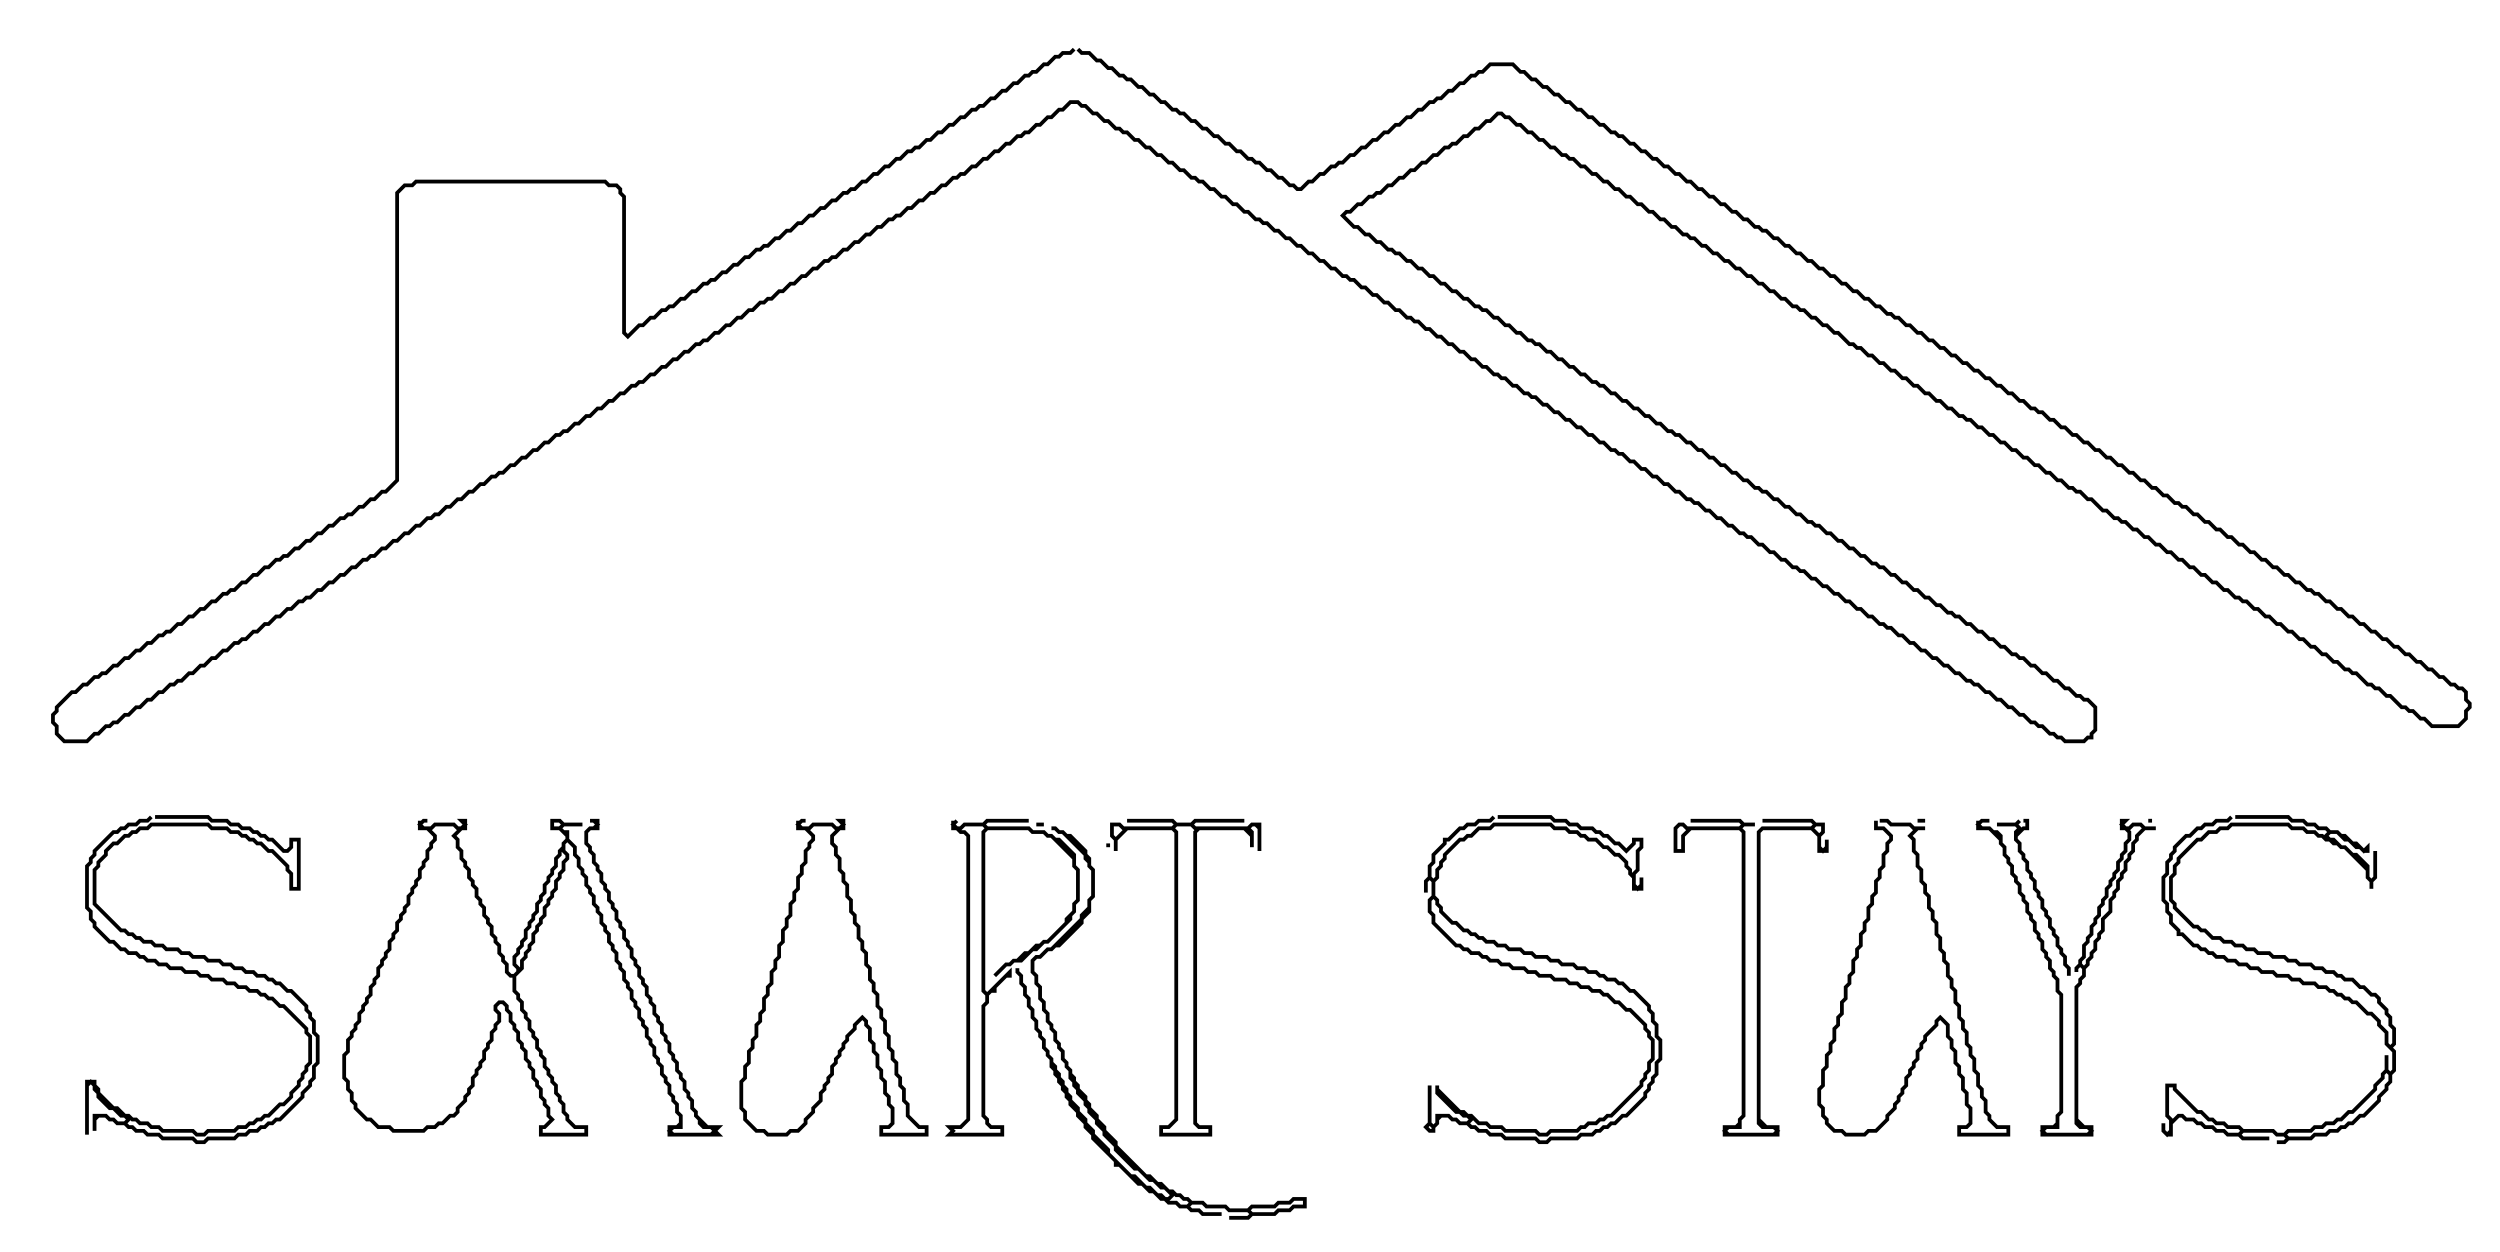 <?xml version="1.0" encoding="utf-8" ?>
<svg baseProfile="tiny" height="331" version="1.2" width="661" xmlns="http://www.w3.org/2000/svg" xmlns:ev="http://www.w3.org/2001/xml-events" xmlns:xlink="http://www.w3.org/1999/xlink"><defs /><polyline fill="none" points="293,223 293,224" stroke="black" stroke-width="1" /><polyline fill="none" points="278,219 279,219 280,220 281,220 282,221 283,222 284,223 285,224 286,225 287,226 287,227 288,228 288,229 289,230 289,231 289,232 289,233 289,234 289,235 289,236 289,237 288,238 288,239 288,240 287,241 286,242 286,243 285,244 284,245 283,246 282,247 281,248 280,249 279,250 278,251 277,251 276,252 275,253 274,253 273,254 273,255 273,256 273,257 274,258 274,259 274,260 275,261 275,262 275,263 275,264 276,265 276,266 276,267 277,268 277,269 277,270 278,271 278,272 279,273 279,274 279,275 280,276 280,277 281,278 281,279 281,280 282,281 282,282 283,283 283,284 283,285 284,286 284,287 285,288 285,289 286,290 287,291 287,292 288,293 288,294 289,295 290,296 290,297 291,298 292,299 292,300 293,301 294,302 295,303 295,304 296,305 297,306 298,307 299,308 300,309 301,309 302,310 303,311 304,312 305,312 306,313 307,314 308,314 309,315 310,316 309,317 308,317 307,316 306,316 305,315 304,314 303,314 302,313 301,312 300,311 299,311 298,310 297,309 296,308 295,307 294,306 293,305 293,304 292,303 291,302 290,301 289,300 289,299 288,298 287,297 287,296 286,295 285,294 285,293 284,292 283,291 283,290 282,289 282,288 281,287 281,286 280,285 280,284 279,283 279,282 278,281 278,280 277,279 277,278 276,277 276,276 276,275 275,274 275,273 274,272 274,271 274,270 273,269 273,268 273,267 272,266 272,265 272,264 271,263 271,262 271,261 270,260 270,259 270,258 269,257 269,256 269,257 270,258 270,259 270,260 271,261 271,262 271,263 272,264 272,265 272,266 273,267 273,268 273,269 274,270 274,271 274,272 275,273 275,274 276,275 276,276 276,277 277,278 277,279 278,280 278,281 278,282 279,283 279,284 280,285 280,286 281,287 281,288 282,289 282,290 283,291 283,292 284,293 285,294 285,295 286,296 287,297 287,298 288,299 289,300 289,301 290,302 291,303 292,304 293,305 294,306 295,307 295,308 296,308 297,309 298,310 299,311 300,312 301,313 302,313 303,314 304,315 305,315 306,316 307,317 308,317 309,318 310,318 311,318 312,319 313,319 314,319 315,320 316,320 317,320 318,321 319,321 320,321 321,321 322,321 323,321 322,321 321,321 320,321 319,321 318,321 317,320 316,320 315,320 314,319 315,318 316,318 317,318 318,318 319,319 320,319 321,319 322,319 323,319 324,319 325,320 326,320 327,320 328,320 329,320 330,320 331,321 330,322 329,322 328,322 327,322 326,322 325,322 326,322 327,322 328,322 329,322 330,322 331,321 332,321 333,321 334,321 335,321 336,321 337,321 338,320 339,320 340,320 341,320 342,319 343,319 344,319 345,319 345,318 345,317 344,317 343,317 342,317 341,318 340,318 339,318 338,318 337,319 336,319 335,319 334,319 333,319 332,319 331,319 330,320 329,320 328,320 327,320 326,320 325,320 324,319 323,319 322,319 321,319 320,319 319,319 318,318 317,318 316,318 315,318 314,317 313,317 312,316 311,316 310,315 309,315 308,314 307,313 306,313 305,312 304,311 303,311 302,310 301,309 300,308 299,307 298,306 297,305 296,304 295,303 295,302 294,301 293,300 292,299 292,298 291,297 290,296 290,295 289,294 288,293 288,292 287,291 287,290 286,289 285,288 285,287 284,286 284,285 283,284 283,283 282,282 282,281 281,280 281,279 281,278 280,277 280,276 279,275 279,274 279,273 278,272 278,271 277,270 277,269 277,268 276,267 276,266 276,265 275,264 275,263 275,262 275,261 274,260 274,259 274,258 273,257 273,256 273,255 273,254 274,253 275,253 276,252 277,251 278,251 279,250 280,250 281,249 282,248 283,247 284,246 285,245 286,244 286,243 287,242 288,241 288,240 288,239 288,238 289,237 289,236 289,235 289,234 289,233 289,232 289,231 289,230 288,229 288,228 288,227 287,226 287,225 286,224 285,223 284,222 283,221 282,221 281,220 280,220 279,219" stroke="black" stroke-width="1" /><polyline fill="none" points="274,218 275,218 276,218 275,218" stroke="black" stroke-width="1" /><polyline fill="none" points="568,217 569,217" stroke="black" stroke-width="1" /><polyline fill="none" points="534,217 533,218 532,218 531,218 530,218 529,218 528,218 529,218 530,218 531,218 532,218 533,218 534,219 533,220 533,221 533,222 534,223 534,224 534,225 535,226 535,227 536,228 536,229 536,230 537,231 537,232 538,233 538,234 538,235 539,236 539,237 540,238 540,239 540,240 541,241 541,242 542,243 542,244 542,245 543,246 543,247 544,248 544,249 544,250 545,251 545,252 546,253 546,254 546,255 547,256 547,257 547,258 547,257 547,256 546,255 546,254 546,253 545,252 545,251 544,250 544,249 544,248 543,247 543,246 542,245 542,244 542,243 541,242 541,241 540,240 540,239 540,238 539,237 539,236 538,235 538,234 538,233 537,232 537,231 536,230 536,229 536,228 535,227 535,226 534,225 534,224 534,223 533,222 533,221 534,220 535,219 536,219 536,218 536,217 535,217" stroke="black" stroke-width="1" /><polyline fill="none" points="523,217 523,218 523,219 524,219 525,219 526,219 527,220 528,221 529,222 529,223 530,224 530,225 530,226 531,227 531,228 532,229 532,230 532,231 533,232 533,233 534,234 534,235 534,236 535,237 535,238 536,239 536,240 536,241 537,242 537,243 538,244 538,245 538,246 539,247 539,248 540,249 540,250 540,251 541,252 541,253 542,254 542,255 542,256 543,257 543,258 544,259 544,260 544,261 544,262 545,263 545,264 545,265 545,266 545,267 545,268 545,269 545,270 545,271 545,272 545,273 545,274 545,275 545,276 545,277 545,278 545,279 545,280 545,281 545,282 545,283 545,284 545,285 545,286 545,287 545,288 545,289 545,290 545,291 545,292 545,293 545,294 544,295 544,296 544,297 543,298 542,298 541,298 540,298 540,299 540,300 541,300 542,300 543,300 544,300 545,300 546,300 547,300 548,300 549,300 550,300 551,300 552,300 553,300 553,299 553,298 552,298 551,298 550,297 549,296 549,295 549,294 549,293 549,292 549,291 549,290 549,289 549,288 549,287 549,286 549,285 549,284 549,283 549,282 549,281 549,280 549,279 549,278 549,277 549,276 549,275 549,274 549,273 549,272 549,271 549,270 549,269 549,268 549,267 549,266 549,265 549,264 549,263 549,262 549,261 550,260 550,259 551,258 551,257 551,256 552,255 552,254 553,253 553,252 554,251 554,250 554,249 555,248 555,247 556,246 556,245 556,244 556,243 557,242 558,241 558,240 558,239 558,238 559,237 559,236 560,235 560,234 560,233 561,232 561,231 562,230 562,229 562,228 563,227 563,226 564,225 564,224 564,223 565,222 565,221 566,220 567,219 568,219 569,219 570,219 569,219 568,219 567,219 566,218 565,218 564,218 563,219 562,219 561,218 562,217 561,217 561,218 561,219 562,219 563,220 563,221 563,222 562,223 562,224 562,225 561,226 561,227 560,228 560,229 560,230 559,231 559,232 558,233 558,234 557,235 557,236 557,237 556,238 556,239 555,240 555,241 555,242 554,243 554,244 553,245 553,246 553,247 552,248 552,249 551,250 551,251 551,252 551,253 550,254 550,255 549,256 549,257 549,256 550,255 551,256 551,257 551,258 550,259 550,260 549,261 549,262 549,263 549,264 549,265 549,266 549,267 549,268 549,269 549,270 549,271 549,272 549,273 549,274 549,275 549,276 549,277 549,278 549,279 549,280 549,281 549,282 549,283 549,284 549,285 549,286 549,287 549,288 549,289 549,290 549,291 549,292 549,293 549,294 549,295 549,296 549,297 550,298 551,298 552,298 553,299 552,300 551,300 550,300 549,300 548,300 547,300 546,300 545,300 544,300 543,300 542,300 541,300 540,299 541,298 542,298 543,298 544,298 544,297 544,296 544,295 545,294 545,293 545,292 545,291 545,290 545,289 545,288 545,287 545,286 545,285 545,284 545,283 545,282 545,281 545,280 545,279 545,278 545,277 545,276 545,275 545,274 545,273 545,272 545,271 545,270 545,269 545,268 545,267 545,266 545,265 545,264 545,263 544,262 544,261 544,260 544,259 543,258 543,257 542,256 542,255 542,254 541,253 541,252 540,251 540,250 540,249 539,248 539,247 538,246 538,245 538,244 537,243 537,242 536,241 536,240 536,239 535,238 535,237 534,236 534,235 534,234 533,233 533,232 532,231 532,230 532,229 531,228 531,227 530,226 530,225 530,224 529,223 529,222 529,221 528,220 527,220 526,219 525,219 524,219 523,218 524,217 525,217 526,217 525,217 524,217" stroke="black" stroke-width="1" /><polyline fill="none" points="507,217 508,217 509,217 508,217" stroke="black" stroke-width="1" /><polyline fill="none" points="496,217 496,218 496,219 497,219 498,219 499,220 500,221 500,222 499,223 499,224 499,225 498,226 498,227 498,228 498,229 497,230 497,231 497,232 496,233 496,234 496,235 496,236 495,237 495,238 495,239 494,240 494,241 494,242 494,243 493,244 493,245 493,246 492,247 492,248 492,249 492,250 491,251 491,252 491,253 490,254 490,255 490,256 490,257 489,258 489,259 489,260 488,261 488,262 488,263 488,264 487,265 487,266 487,267 487,268 486,269 486,270 486,271 485,272 485,273 485,274 485,275 484,276 484,277 484,278 483,279 483,280 483,281 483,282 482,283 482,284 482,285 482,286 482,287 481,288 481,289 481,290 481,291 481,292 482,293 482,294 482,295 483,296 483,297 484,298 485,299 486,299 487,299 488,300 489,300 490,300 491,300 492,300 493,300 494,299 495,299 496,299 497,298 498,297 499,296 499,295 500,294 501,293 501,292 502,291 502,290 503,289 503,288 504,287 504,286 504,285 505,284 505,283 506,282 506,281 507,280 507,279 507,278 508,277 508,276 509,275 509,274 510,273 511,272 512,271 512,270 513,269 514,270 515,271 515,272 515,273 515,274 516,275 516,276 516,277 517,278 517,279 517,280 517,281 518,282 518,283 518,284 519,285 519,286 519,287 519,288 520,289 520,290 520,291 520,292 521,293 521,294 521,295 521,296 521,297 520,298 519,298 518,298 518,299 518,300 519,300 520,300 521,300 522,300 523,300 524,300 525,300 526,300 527,300 528,300 529,300 530,300 531,300 531,299 531,298 530,298 529,298 528,298 527,297 526,296 526,295 525,294 525,293 525,292 525,291 524,290 524,289 524,288 523,287 523,286 523,285 523,284 522,283 522,282 522,281 522,280 521,279 521,278 521,277 520,276 520,275 520,274 520,273 519,272 519,271 519,270 518,269 518,268 518,267 518,266 517,265 517,264 517,263 517,262 516,261 516,260 516,259 515,258 515,257 515,256 515,255 514,254 514,253 514,252 513,251 513,250 513,249 513,248 512,247 512,246 512,245 512,244 511,243 511,242 511,241 510,240 510,239 510,238 510,237 509,236 509,235 509,234 508,233 508,232 508,231 508,230 507,229 507,228 507,227 507,226 506,225 506,224 506,223 506,222 505,221 506,220 507,219 508,219 509,219 508,219 507,219 506,219 505,218 504,218 503,218 502,218 501,218 500,218 499,217 498,217 497,217" stroke="black" stroke-width="1" /><polyline fill="none" points="447,217 448,217 449,217 450,217 451,217 452,217 453,217 454,217 455,217 456,217 457,217 458,217 459,217 460,217 461,218 460,219 459,219 458,219 457,219 456,219 455,219 454,219 453,219 452,219 451,219 450,219 449,219 448,219 447,219 446,219 445,218 444,218 443,219 443,220 443,221 443,222 443,223 443,224 443,225 444,225 445,225 445,224 445,223 445,222 445,221 446,220 447,219 448,219 449,219 450,219 451,219 452,219 453,219 454,219 455,219 456,219 457,219 458,219 459,219 460,219 461,220 461,221 461,222 461,223 461,224 461,225 461,226 461,227 461,228 461,229 461,230 461,231 461,232 461,233 461,234 461,235 461,236 461,237 461,238 461,239 461,240 461,241 461,242 461,243 461,244 461,245 461,246 461,247 461,248 461,249 461,250 461,251 461,252 461,253 461,254 461,255 461,256 461,257 461,258 461,259 461,260 461,261 461,262 461,263 461,264 461,265 461,266 461,267 461,268 461,269 461,270 461,271 461,272 461,273 461,274 461,275 461,276 461,277 461,278 461,279 461,280 461,281 461,282 461,283 461,284 461,285 461,286 461,287 461,288 461,289 461,290 461,291 461,292 461,293 461,294 461,295 460,296 460,297 459,298 458,298 457,298 456,298 456,299 456,300 457,300 458,300 459,300 460,300 461,300 462,300 463,300 464,300 465,300 466,300 467,300 468,300 469,300 470,300 470,299 470,298 469,298 468,298 467,298 466,297 465,296 465,295 465,294 465,293 465,292 465,291 465,290 465,289 465,288 465,287 465,286 465,285 465,284 465,283 465,282 465,281 465,280 465,279 465,278 465,277 465,276 465,275 465,274 465,273 465,272 465,271 465,270 465,269 465,268 465,267 465,266 465,265 465,264 465,263 465,262 465,261 465,260 465,259 465,258 465,257 465,256 465,255 465,254 465,253 465,252 465,251 465,250 465,249 465,248 465,247 465,246 465,245 465,244 465,243 465,242 465,241 465,240 465,239 465,238 465,237 465,236 465,235 465,234 465,233 465,232 465,231 465,230 465,229 465,228 465,227 465,226 465,225 465,224 465,223 465,222 465,221 465,220 466,219 467,219 468,219 469,219 470,219 471,219 472,219 473,219 474,219 475,219 476,219 477,219 478,219 479,219 480,220 481,221 481,222 481,223 481,224 481,225 482,225 483,225 483,224 483,223 483,222 483,223 483,224 482,225 481,224 481,223 481,222 481,221 482,220 482,219 482,218 481,218 480,218 479,217 478,217 477,217 476,217 475,217 474,217 473,217 472,217 471,217 470,217 469,217 468,217 467,217 466,217 467,217 468,217 469,217 470,217 471,217 472,217 473,217 474,217 475,217 476,217 477,217 478,217 479,217 480,218 479,219 478,219 477,219 476,219 475,219 474,219 473,219 472,219 471,219 470,219 469,219 468,219 467,219 466,219 465,220 465,221 465,222 465,223 465,224 465,225 465,226 465,227 465,228 465,229 465,230 465,231 465,232 465,233 465,234 465,235 465,236 465,237 465,238 465,239 465,240 465,241 465,242 465,243 465,244 465,245 465,246 465,247 465,248 465,249 465,250 465,251 465,252 465,253 465,254 465,255 465,256 465,257 465,258 465,259 465,260 465,261 465,262 465,263 465,264 465,265 465,266 465,267 465,268 465,269 465,270 465,271 465,272 465,273 465,274 465,275 465,276 465,277 465,278 465,279 465,280 465,281 465,282 465,283 465,284 465,285 465,286 465,287 465,288 465,289 465,290 465,291 465,292 465,293 465,294 465,295 465,296 465,297 466,298 467,298 468,298 469,298 470,299 469,300 468,300 467,300 466,300 465,300 464,300 463,300 462,300 461,300 460,300 459,300 458,300 457,300 456,299 457,298 458,298 459,298 460,298 460,297 460,296 461,295 461,294 461,293 461,292 461,291 461,290 461,289 461,288 461,287 461,286 461,285 461,284 461,283 461,282 461,281 461,280 461,279 461,278 461,277 461,276 461,275 461,274 461,273 461,272 461,271 461,270 461,269 461,268 461,267 461,266 461,265 461,264 461,263 461,262 461,261 461,260 461,259 461,258 461,257 461,256 461,255 461,254 461,253 461,252 461,251 461,250 461,249 461,248 461,247 461,246 461,245 461,244 461,243 461,242 461,241 461,240 461,239 461,238 461,237 461,236 461,235 461,234 461,233 461,232 461,231 461,230 461,229 461,228 461,227 461,226 461,225 461,224 461,223 461,222 461,221 461,220 460,219 461,218 462,218 463,218 464,218 463,218 462,218 461,218 460,217 459,217 458,217 457,217 456,217 455,217 454,217 453,217 452,217 451,217 450,217 449,217 448,217" stroke="black" stroke-width="1" /><polyline fill="none" points="298,217 299,217 300,217 301,217 302,217 303,217 304,217 305,217 306,217 307,217 308,217 309,217 310,217 311,218 310,219 309,219 308,219 307,219 306,219 305,219 304,219 303,219 302,219 301,219 300,219 299,219 298,219 297,219 296,218 295,218 294,218 294,219 294,220 294,221 295,222 295,223 295,224 295,225 295,224 295,223 295,222 296,221 297,220 298,219 299,219 300,219 301,219 302,219 303,219 304,219 305,219 306,219 307,219 308,219 309,219 310,219 311,220 311,221 311,222 311,223 311,224 311,225 311,226 311,227 311,228 311,229 311,230 311,231 311,232 311,233 311,234 311,235 311,236 311,237 311,238 311,239 311,240 311,241 311,242 311,243 311,244 311,245 311,246 311,247 311,248 311,249 311,250 311,251 311,252 311,253 311,254 311,255 311,256 311,257 311,258 311,259 311,260 311,261 311,262 311,263 311,264 311,265 311,266 311,267 311,268 311,269 311,270 311,271 311,272 311,273 311,274 311,275 311,276 311,277 311,278 311,279 311,280 311,281 311,282 311,283 311,284 311,285 311,286 311,287 311,288 311,289 311,290 311,291 311,292 311,293 311,294 311,295 311,296 310,297 309,298 308,298 307,298 307,299 307,300 308,300 309,300 310,300 311,300 312,300 313,300 314,300 315,300 316,300 317,300 318,300 319,300 320,300 320,299 320,298 319,298 318,298 317,298 316,297 316,296 316,295 316,294 316,293 316,292 316,291 316,290 316,289 316,288 316,287 316,286 316,285 316,284 316,283 316,282 316,281 316,280 316,279 316,278 316,277 316,276 316,275 316,274 316,273 316,272 316,271 316,270 316,269 316,268 316,267 316,266 316,265 316,264 316,263 316,262 316,261 316,260 316,259 316,258 316,257 316,256 316,255 316,254 316,253 316,252 316,251 316,250 316,249 316,248 316,247 316,246 316,245 316,244 316,243 316,242 316,241 316,240 316,239 316,238 316,237 316,236 316,235 316,234 316,233 316,232 316,231 316,230 316,229 316,228 316,227 316,226 316,225 316,224 316,223 316,222 316,221 316,220 317,219 318,219 319,219 320,219 321,219 322,219 323,219 324,219 325,219 326,219 327,219 328,219 329,219 330,220 331,221 331,222 331,223 331,224 331,223 331,222 331,221 331,220 330,219 331,218 332,218 333,219 333,220 333,221 333,222 333,223 333,224 333,225 333,224 333,223 333,222 333,221 333,220 333,219 333,218 332,218 331,218 330,219 329,219 328,219 327,219 326,219 325,219 324,219 323,219 322,219 321,219 320,219 319,219 318,219 317,219 316,219 315,218 316,217 317,217 318,217 319,217 320,217 321,217 322,217 323,217 324,217 325,217 326,217 327,217 328,217 329,217 328,217 327,217 326,217 325,217 324,217 323,217 322,217 321,217 320,217 319,217 318,217 317,217 316,217 315,218 314,218 313,218 312,218 311,218 310,217 309,217 308,217 307,217 306,217 305,217 304,217 303,217 302,217 301,217 300,217 299,217" stroke="black" stroke-width="1" /><polyline fill="none" points="252,217 252,218 252,219 253,219 254,220 255,220 256,221 256,222 256,223 256,224 256,225 256,226 256,227 256,228 256,229 256,230 256,231 256,232 256,233 256,234 256,235 256,236 256,237 256,238 256,239 256,240 256,241 256,242 256,243 256,244 256,245 256,246 256,247 256,248 256,249 256,250 256,251 256,252 256,253 256,254 256,255 256,256 256,257 256,258 256,259 256,260 256,261 256,262 256,263 256,264 256,265 256,266 256,267 256,268 256,269 256,270 256,271 256,272 256,273 256,274 256,275 256,276 256,277 256,278 256,279 256,280 256,281 256,282 256,283 256,284 256,285 256,286 256,287 256,288 256,289 256,290 256,291 256,292 256,293 256,294 256,295 256,296 255,297 254,298 253,298 252,298 251,298 252,299 251,300 252,300 253,300 254,300 255,300 256,300 257,300 258,300 259,300 260,300 261,300 262,300 263,300 264,300 265,300 265,299 265,298 264,298 263,298 262,298 261,297 261,296 260,295 260,294 260,293 260,292 260,291 260,290 260,289 260,288 260,287 260,286 260,285 260,284 260,283 260,282 260,281 260,280 260,279 260,278 260,277 260,276 260,275 260,274 260,273 260,272 260,271 260,270 260,269 260,268 260,267 260,266 261,265 261,264 261,263 262,262 263,262 263,261 264,260 265,259 266,258 267,258 267,257 266,258 265,259 264,260 263,261 262,262 261,263 260,262 260,261 260,260 260,259 260,258 260,257 260,256 260,255 260,254 260,253 260,252 260,251 260,250 260,249 260,248 260,247 260,246 260,245 260,244 260,243 260,242 260,241 260,240 260,239 260,238 260,237 260,236 260,235 260,234 260,233 260,232 260,231 260,230 260,229 260,228 260,227 260,226 260,225 260,224 260,223 260,222 260,221 260,220 261,219 262,219 263,219 264,219 265,219 266,219 267,219 268,219 269,219 270,219 271,219 272,219 273,220 274,220 275,220 276,220 277,221 278,221 279,222 280,223 281,224 282,225 283,226 284,227 284,228 284,229 285,230 285,231 285,232 285,233 285,234 285,235 285,236 285,237 285,238 284,239 284,240 284,241 283,242 282,243 282,244 281,245 280,246 279,247 278,248 277,249 276,249 275,250 274,250 273,251 272,252 271,252 270,253 269,254 268,254 267,255 266,255 265,256 264,257 263,258 264,257 265,256 266,255 267,255 268,254 269,254 270,254 271,253 272,252 273,251 274,251 275,250 276,249 277,249 278,248 279,247 280,246 281,245 282,244 283,243 283,242 284,241 284,240 284,239 285,238 285,237 285,236 285,235 285,234 285,233 285,232 285,231 285,230 284,229 284,228 284,227 284,226 283,225 282,224 281,223 280,222 279,222 278,221 277,221 276,220 275,220 274,220 273,220 272,219 271,219 270,219 269,219 268,219 267,219 266,219 265,219 264,219 263,219 262,219 261,219 260,218 261,217 262,217 263,217 264,217 265,217 266,217 267,217 268,217 269,217 270,217 271,217 272,217 271,217 270,217 269,217 268,217 267,217 266,217 265,217 264,217 263,217 262,217 261,217 260,218 259,218 258,218 257,218 256,218 255,218 254,219 253,219 252,218 253,217" stroke="black" stroke-width="1" /><polyline fill="none" points="211,217 211,218 211,219 212,219 213,219 214,220 215,221 215,222 214,223 214,224 213,225 213,226 213,227 213,228 212,229 212,230 212,231 211,232 211,233 211,234 211,235 210,236 210,237 210,238 209,239 209,240 209,241 209,242 208,243 208,244 208,245 207,246 207,247 207,248 207,249 206,250 206,251 206,252 206,253 205,254 205,255 205,256 204,257 204,258 204,259 204,260 203,261 203,262 203,263 202,264 202,265 202,266 202,267 201,268 201,269 201,270 200,271 200,272 200,273 200,274 199,275 199,276 199,277 198,278 198,279 198,280 198,281 197,282 197,283 197,284 197,285 196,286 196,287 196,288 196,289 196,290 196,291 196,292 196,293 197,294 197,295 197,296 198,297 199,298 200,299 201,299 202,299 203,300 204,300 205,300 206,300 207,300 208,300 209,299 210,299 211,299 212,298 213,297 213,296 214,295 215,294 215,293 216,292 217,291 217,290 217,289 218,288 218,287 219,286 219,285 220,284 220,283 220,282 221,281 221,280 222,279 222,278 223,277 223,276 224,275 224,274 225,273 226,272 226,271 227,270 228,269 229,270 229,271 230,272 230,273 230,274 230,275 231,276 231,277 231,278 232,279 232,280 232,281 232,282 233,283 233,284 233,285 234,286 234,287 234,288 234,289 235,290 235,291 235,292 236,293 236,294 236,295 236,296 236,297 235,298 234,298 233,298 233,299 233,300 234,300 235,300 236,300 237,300 238,300 239,300 240,300 241,300 242,300 243,300 244,300 245,300 245,299 245,298 244,298 243,298 242,297 241,296 240,295 240,294 240,293 240,292 239,291 239,290 239,289 239,288 238,287 238,286 238,285 237,284 237,283 237,282 237,281 236,280 236,279 236,278 235,277 235,276 235,275 235,274 234,273 234,272 234,271 234,270 233,269 233,268 233,267 232,266 232,265 232,264 232,263 231,262 231,261 231,260 230,259 230,258 230,257 230,256 229,255 229,254 229,253 229,252 228,251 228,250 228,249 227,248 227,247 227,246 227,245 226,244 226,243 226,242 225,241 225,240 225,239 225,238 224,237 224,236 224,235 224,234 223,233 223,232 223,231 222,230 222,229 222,228 222,227 221,226 221,225 221,224 220,223 220,222 220,221 221,220 222,219 223,219 223,218 223,217 222,217 223,218 222,219 221,219 220,218 219,218 218,218 217,218 216,218 215,218 214,219 213,219 212,219 211,218 212,217 213,217 212,217" stroke="black" stroke-width="1" /><polyline fill="none" points="111,217 111,218 111,219 112,219 113,219 114,220 115,221 115,222 114,223 114,224 113,225 113,226 113,227 112,228 112,229 111,230 111,231 111,232 110,233 110,234 109,235 109,236 108,237 108,238 108,239 107,240 107,241 106,242 106,243 105,244 105,245 105,246 104,247 104,248 103,249 103,250 103,251 102,252 102,253 101,254 101,255 100,256 100,257 100,258 99,259 99,260 98,261 98,262 98,263 97,264 97,265 96,266 96,267 95,268 95,269 95,270 94,271 94,272 93,273 93,274 92,275 92,276 92,277 92,278 91,279 91,280 91,281 91,282 91,283 91,284 91,285 92,286 92,287 92,288 93,289 93,290 93,291 94,292 94,293 95,294 96,295 97,296 98,296 99,297 100,298 101,298 102,298 103,298 104,299 105,299 106,299 107,299 108,299 109,299 110,299 111,299 112,299 113,298 114,298 115,298 116,297 117,297 118,296 119,295 120,295 121,294 121,293 122,292 123,291 123,290 124,289 124,288 125,287 125,286 125,285 126,284 126,283 127,282 127,281 128,280 128,279 128,278 129,277 129,276 130,275 130,274 130,273 131,272 131,271 132,270 132,269 132,268 131,267 131,266 132,265 133,265 134,266 134,267 135,268 135,269 135,270 136,271 136,272 137,273 137,274 137,275 138,276 138,277 139,278 139,279 139,280 140,281 140,282 141,283 141,284 141,285 142,286 142,287 143,288 143,289 143,290 144,291 144,292 145,293 145,294 145,295 146,296 145,297 144,298 143,298 143,299 143,300 144,300 145,300 146,300 147,300 148,300 149,300 150,300 151,300 152,300 153,300 154,300 155,300 155,299 155,298 154,298 153,298 152,298 151,297 150,296 150,295 149,294 149,293 149,292 148,291 148,290 147,289 147,288 147,287 146,286 146,285 145,284 145,283 144,282 144,281 144,280 143,279 143,278 142,277 142,276 142,275 141,274 141,273 140,272 140,271 140,270 139,269 139,268 138,267 138,266 138,265 137,264 137,263 136,262 136,261 136,260 136,259 136,258 137,257 138,256 138,255 138,254 139,253 139,252 140,251 140,250 141,249 141,248 141,247 142,246 142,245 143,244 143,243 144,242 144,241 144,240 145,239 145,238 146,237 146,236 147,235 147,234 147,233 148,232 148,231 149,230 149,229 149,228 150,227 150,226 149,225 149,224 149,223 150,222 151,223 152,224 152,225 152,226 153,227 153,228 153,229 154,230 154,231 155,232 155,233 155,234 156,235 156,236 157,237 157,238 157,239 158,240 158,241 159,242 159,243 159,244 160,245 160,246 161,247 161,248 161,249 162,250 162,251 163,252 163,253 163,254 164,255 164,256 165,257 165,258 165,259 166,260 166,261 167,262 167,263 167,264 168,265 168,266 169,267 169,268 169,269 170,270 170,271 171,272 171,273 171,274 172,275 172,276 173,277 173,278 173,279 174,280 174,281 175,282 175,283 175,284 176,285 176,286 177,287 177,288 177,289 178,290 178,291 179,292 179,293 179,294 180,295 180,296 180,297 179,298 178,298 177,298 177,299 177,300 178,300 179,300 180,300 181,300 182,300 183,300 184,300 185,300 186,300 187,300 188,300 189,300 190,300 189,299 190,298 189,298 188,298 187,298 186,297 185,296 184,295 184,294 183,293 183,292 183,291 182,290 182,289 181,288 181,287 181,286 180,285 180,284 179,283 179,282 179,281 178,280 178,279 177,278 177,277 177,276 176,275 176,274 175,273 175,272 175,271 174,270 174,269 173,268 173,267 173,266 172,265 172,264 171,263 171,262 171,261 170,260 170,259 169,258 169,257 169,256 168,255 168,254 167,253 167,252 167,251 166,250 166,249 165,248 165,247 165,246 164,245 164,244 163,243 163,242 163,241 162,240 162,239 161,238 161,237 161,236 160,235 160,234 159,233 159,232 159,231 158,230 158,229 157,228 157,227 157,226 156,225 156,224 155,223 155,222 155,221 155,220 156,219 157,219 158,219 158,218 158,217 157,217 156,217 157,217 158,218 157,219 156,219 155,220 155,221 155,222 155,223 156,224 156,225 157,226 157,227 157,228 158,229 158,230 159,231 159,232 159,233 160,234 160,235 161,236 161,237 161,238 162,239 162,240 163,241 163,242 163,243 164,244 164,245 165,246 165,247 165,248 166,249 166,250 167,251 167,252 167,253 168,254 168,255 169,256 169,257 169,258 170,259 170,260 171,261 171,262 171,263 172,264 172,265 173,266 173,267 173,268 174,269 174,270 175,271 175,272 175,273 176,274 176,275 177,276 177,277 177,278 178,279 178,280 179,281 179,282 179,283 180,284 180,285 181,286 181,287 181,288 182,289 182,290 183,291 183,292 183,293 184,294 184,295 185,296 185,297 186,298 187,298 188,298 189,299 188,300 187,300 186,300 185,300 184,300 183,300 182,300 181,300 180,300 179,300 178,300 177,299 178,298 179,298 180,298 180,297 180,296 180,295 179,294 179,293 179,292 178,291 178,290 177,289 177,288 177,287 176,286 176,285 175,284 175,283 175,282 174,281 174,280 173,279 173,278 173,277 172,276 172,275 171,274 171,273 171,272 170,271 170,270 169,269 169,268 169,267 168,266 168,265 167,264 167,263 167,262 166,261 166,260 165,259 165,258 165,257 164,256 164,255 163,254 163,253 163,252 162,251 162,250 161,249 161,248 161,247 160,246 160,245 159,244 159,243 159,242 158,241 158,240 157,239 157,238 157,237 156,236 156,235 155,234 155,233 155,232 154,231 154,230 153,229 153,228 153,227 152,226 152,225 152,224 151,223 150,222 150,221 150,220 149,220 148,219 149,218 150,218 151,218 152,218 153,218 154,218 153,218 152,218 151,218 150,218 149,218 148,217 147,217 146,217 146,218 146,219 147,219 148,219 149,220 150,221 150,222 149,223 149,224 148,225 148,226 147,227 147,228 147,229 146,230 146,231 145,232 145,233 144,234 144,235 144,236 143,237 143,238 142,239 142,240 142,241 141,242 141,243 140,244 140,245 139,246 139,247 139,248 138,249 138,250 137,251 137,252 136,253 136,254 136,255 137,256 137,257 136,258 135,258 134,257 134,256 134,255 133,254 133,253 132,252 132,251 132,250 131,249 131,248 130,247 130,246 130,245 129,244 129,243 128,242 128,241 128,240 127,239 127,238 126,237 126,236 126,235 125,234 125,233 124,232 124,231 124,230 123,229 123,228 122,227 122,226 122,225 121,224 121,223 121,222 120,221 121,220 122,219 123,219 123,218 123,217 122,217 123,218 122,219 121,219 120,218 119,218 118,218 117,218 116,218 115,218 114,219 113,219 112,219 111,218 112,217 113,217 112,217" stroke="black" stroke-width="1" /><polyline fill="none" points="590,216 589,217 588,217 587,217 586,217 585,218 584,218 583,218 582,219 581,219 580,220 579,221 578,221 577,222 576,223 575,224 575,225 574,226 574,227 573,228 573,229 573,230 573,231 572,232 572,233 572,234 572,235 572,236 572,237 572,238 573,239 573,240 573,241 574,242 574,243 574,244 575,245 576,246 576,247 577,247 578,248 579,249 580,250 581,250 582,251 583,251 584,252 585,252 586,253 587,253 588,253 589,254 590,254 591,254 592,255 593,255 594,255 595,256 596,256 597,256 598,257 599,257 600,257 601,257 602,258 603,258 604,258 605,258 606,259 607,259 608,259 609,260 610,260 611,260 612,260 613,261 614,261 615,261 616,262 617,262 618,263 619,263 620,264 621,264 622,265 623,265 624,266 625,267 626,268 627,268 628,269 629,270 629,271 630,272 631,273 631,274 631,275 631,276 632,277 633,278 633,279 633,280 633,281 633,282 633,283 632,284 631,283 631,282 631,281 631,280 631,279 631,280 631,281 631,282 631,283 630,284 630,285 629,286 628,287 628,288 627,289 626,290 625,291 624,292 623,293 622,294 621,294 620,295 619,296 618,296 617,297 616,297 615,297 614,298 613,298 612,298 611,299 610,299 609,299 608,299 607,299 606,299 605,299 604,300 603,300 602,300 601,299 600,299 599,299 598,299 597,299 596,299 595,299 594,299 593,299 592,298 591,298 590,298 589,298 588,297 587,297 586,297 585,296 584,296 583,295 582,294 581,294 580,293 579,292 578,291 577,290 576,289 575,288 575,287 574,287 573,287 573,288 573,289 573,290 573,291 573,292 573,293 573,294 573,295 574,296 574,297 574,298 574,299 573,300 572,299 572,298 572,297 572,298 572,299 573,300 574,300 574,299 574,298 574,297 575,296 576,295 577,295 578,296 579,296 580,296 581,297 582,297 583,298 584,298 585,298 586,299 587,299 588,299 589,300 590,300 591,300 592,300 593,301 594,301 595,301 596,301 597,301 598,301 599,301 600,301 599,301 598,301 597,301 596,301 595,301 594,301 593,301 592,300 593,299 594,299 595,299 596,299 597,299 598,299 599,299 600,299 601,299 602,300 603,300 604,300 605,301 604,302 603,302 602,302 603,302 604,302 605,301 606,301 607,301 608,301 609,301 610,301 611,301 612,300 613,300 614,300 615,300 616,299 617,299 618,299 619,298 620,298 621,297 622,297 623,296 624,295 625,295 626,294 627,293 628,292 629,291 629,290 630,289 631,288 631,287 632,286 632,285 632,284 633,283 633,282 633,281 633,280 633,279 633,278 632,277 633,276 633,275 633,274 633,273 633,272 632,271 632,270 632,269 631,268 631,267 630,266 629,265 629,264 628,263 627,263 626,262 625,261 624,261 623,260 622,259 621,259 620,259 619,258 618,258 617,257 616,257 615,257 614,256 613,256 612,256 611,255 610,255 609,255 608,255 607,254 606,254 605,254 604,253 603,253 602,253 601,253 600,252 599,252 598,252 597,252 596,251 595,251 594,251 593,250 592,250 591,250 590,249 589,249 588,249 587,248 586,248 585,248 584,247 583,246 582,246 581,245 580,245 579,244 578,243 577,242 576,241 575,240 575,239 574,238 574,237 574,236 574,235 574,234 574,233 574,232 575,231 575,230 575,229 576,228 576,227 577,226 578,225 579,224 580,223 581,222 582,222 583,221 584,220 585,220 586,220 587,219 588,219 589,219 590,218 591,218 592,218 593,218 594,218 595,218 596,218 597,218 598,218 599,218 600,218 601,218 602,218 603,218 604,218 605,218 606,219 607,219 608,219 609,219 610,220 611,220 612,220 613,221 614,221 615,222 616,222 617,223 618,223 619,224 620,224 621,225 622,226 623,227 624,228 625,229 626,230 626,231 626,232 627,233 627,234 627,235 627,234 627,233 628,232 628,231 628,230 628,229 628,228 628,227 628,226 628,225 628,226 628,227 628,228 628,229 628,230 628,231 628,232 627,233 626,232 626,231 626,230 626,229 625,228 624,227 623,226 622,226 621,225 620,224 619,224 618,223 617,222 616,222 615,221 616,220 617,220 618,220 619,221 620,222 621,222 622,223 623,224 624,224 625,225 626,225 626,224 625,225 624,224 623,223 622,223 621,222 620,221 619,221 618,220 617,220 616,220 615,219 614,219 613,219 612,218 611,218 610,218 609,217 608,217 607,217 606,217 605,216 604,216 603,216 602,216 601,216 600,216 599,216 598,216 597,216 596,216 595,216 594,216 593,216 592,216 591,216" stroke="black" stroke-width="1" /><polyline fill="none" points="395,216 394,217 393,217 392,217 391,217 390,218 389,218 388,218 387,219 386,219 385,220 384,221 383,222 382,222 382,223 381,224 380,225 379,226 379,227 379,228 378,229 378,230 378,231 378,232 377,233 377,234 377,235 377,236 377,235 377,234 377,233 378,232 379,233 379,234 379,235 379,236 379,237 378,238 378,239 378,240 378,241 379,242 379,243 379,244 380,245 381,246 382,247 383,248 384,249 385,250 386,250 387,251 388,251 389,252 390,252 391,252 392,253 393,253 394,254 395,254 396,254 397,255 398,255 399,255 400,256 401,256 402,256 403,256 404,257 405,257 406,257 407,258 408,258 409,258 410,258 411,259 412,259 413,259 414,259 415,260 416,260 417,260 418,261 419,261 420,261 421,262 422,262 423,262 424,263 425,263 426,264 427,265 428,265 429,266 430,267 431,267 432,268 433,269 434,270 435,271 435,272 436,273 436,274 437,275 437,276 437,277 437,278 437,279 437,280 436,281 436,282 436,283 435,284 435,285 434,286 434,287 433,288 432,289 431,290 430,291 429,292 428,293 427,294 426,295 425,295 424,296 423,296 422,297 421,297 420,297 419,298 418,298 417,299 416,299 415,299 414,299 413,299 412,299 411,299 410,299 409,300 408,300 407,300 406,299 405,299 404,299 403,299 402,299 401,299 400,299 399,299 398,299 397,298 396,298 395,298 394,298 393,297 392,297 391,297 390,296 389,295 388,295 387,294 386,294 385,293 384,292 383,291 382,290 381,289 380,288 380,287 380,288 380,289 381,290 382,291 383,292 384,293 385,294 386,294 387,295 388,295 389,296 388,297 387,297 386,297 385,296 384,296 383,295 382,295 381,295 380,295 380,296 380,297 379,298 378,297 378,296 378,295 378,294 378,293 378,292 378,291 378,290 378,289 378,288 378,287 378,288 378,289 378,290 378,291 378,292 378,293 378,294 378,295 378,296 378,297 377,298 378,299 379,299 379,298 380,297 380,296 381,295 382,295 383,295 384,296 385,296 386,297 387,297 388,297 389,298 390,298 391,299 392,299 393,299 394,300 395,300 396,300 397,300 398,301 399,301 400,301 401,301 402,301 403,301 404,301 405,301 406,301 407,302 408,302 409,302 410,301 411,301 412,301 413,301 414,301 415,301 416,301 417,301 418,300 419,300 420,300 421,300 422,299 423,299 424,298 425,298 426,297 427,297 428,296 429,295 430,295 431,294 432,293 433,292 434,291 435,290 435,289 436,288 436,287 437,286 437,285 438,284 438,283 438,282 438,281 439,280 439,279 439,278 439,277 439,276 439,275 438,274 438,273 438,272 438,271 437,270 437,269 437,268 436,267 436,266 435,265 434,264 433,263 432,262 431,262 430,261 429,260 428,260 427,259 426,259 425,259 424,258 423,258 422,257 421,257 420,257 419,256 418,256 417,256 416,255 415,255 414,255 413,255 412,254 411,254 410,254 409,253 408,253 407,253 406,253 405,252 404,252 403,252 402,251 401,251 400,251 399,251 398,250 397,250 396,250 395,249 394,249 393,249 392,248 391,248 390,247 389,247 388,246 387,246 386,245 385,244 384,244 383,243 382,242 381,241 381,240 380,239 380,238 379,237 379,236 379,235 379,234 379,233 380,232 380,231 380,230 381,229 381,228 382,227 382,226 383,225 384,224 385,223 386,222 387,222 388,221 389,221 390,220 391,219 392,219 393,219 394,219 395,218 396,218 397,218 398,218 399,218 400,218 401,218 402,218 403,218 404,218 405,218 406,218 407,218 408,218 409,218 410,218 411,219 412,219 413,219 414,219 415,220 416,220 417,220 418,221 419,221 420,222 421,222 422,222 423,223 424,224 425,224 426,225 427,226 428,226 429,227 430,228 430,229 431,230 431,231 432,232 432,233 432,234 432,235 433,235 434,235 434,234 434,233 434,232 434,233 434,234 433,235 432,234 432,233 432,232 432,231 433,230 433,229 433,228 433,227 433,226 433,225 434,224 434,223 434,222 433,222 432,222 432,223 431,224 430,225 429,224 428,223 427,223 426,222 425,221 424,221 423,220 422,220 421,219 420,219 419,219 418,219 417,218 416,218 415,218 414,217 413,217 412,217 411,217 410,216 409,216 408,216 407,216 406,216 405,216 404,216 403,216 402,216 401,216 400,216 399,216 398,216 397,216 396,216" stroke="black" stroke-width="1" /><polyline fill="none" points="40,216 39,217 38,217 37,217 36,218 35,218 34,218 33,219 32,219 31,220 30,220 29,221 28,222 27,223 26,224 25,225 25,226 24,227 24,228 23,229 23,230 23,231 23,232 23,233 23,234 23,235 23,236 23,237 23,238 23,239 23,240 24,241 24,242 24,243 25,244 25,245 26,246 27,247 28,248 29,249 30,249 31,250 32,251 33,251 34,252 35,252 36,252 37,253 38,253 39,254 40,254 41,254 42,255 43,255 44,255 45,256 46,256 47,256 48,256 49,257 50,257 51,257 52,257 53,258 54,258 55,258 56,259 57,259 58,259 59,259 60,260 61,260 62,260 63,261 64,261 65,261 66,262 67,262 68,262 69,263 70,263 71,264 72,264 73,265 74,266 75,266 76,267 77,268 78,269 79,270 80,271 81,272 81,273 82,274 82,275 82,276 82,277 82,278 82,279 82,280 82,281 81,282 81,283 80,284 80,285 79,286 79,287 78,288 77,289 77,290 76,291 75,292 74,292 73,293 72,294 71,295 70,295 69,296 68,296 67,297 66,297 65,298 64,298 63,298 62,299 61,299 60,299 59,299 58,299 57,299 56,299 55,299 54,300 53,300 52,300 51,299 50,299 49,299 48,299 47,299 46,299 45,299 44,299 43,299 42,298 41,298 40,298 39,297 38,297 37,297 36,296 35,296 34,295 33,295 32,294 31,293 30,293 29,292 28,291 27,290 26,289 26,288 25,287 25,286 24,286 23,286 23,287 23,288 23,289 23,290 23,291 23,292 23,293 23,294 23,295 23,296 23,297 23,298 23,299 23,300 23,299 23,298 23,297 23,296 23,295 23,294 23,293 23,292 23,291 23,290 23,289 23,288 23,287 24,286 25,287 25,288 26,289 26,290 27,291 28,292 29,293 30,293 31,294 32,295 33,295 34,296 33,297 32,297 31,297 30,296 29,296 28,295 27,295 26,295 25,295 25,296 25,297 25,298 25,299 25,298 25,297 25,296 26,295 27,295 28,295 29,296 30,296 31,297 32,297 33,297 34,298 35,298 36,299 37,299 38,299 39,300 40,300 41,300 42,300 43,301 44,301 45,301 46,301 47,301 48,301 49,301 50,301 51,301 52,302 53,302 54,302 55,301 56,301 57,301 58,301 59,301 60,301 61,301 62,301 63,300 64,300 65,300 66,299 67,299 68,299 69,298 70,298 71,297 72,297 73,296 74,296 75,295 76,294 77,293 78,292 79,291 80,290 80,289 81,288 82,287 82,286 83,285 83,284 83,283 83,282 84,281 84,280 84,279 84,278 84,277 84,276 84,275 84,274 83,273 83,272 83,271 83,270 82,269 82,268 81,267 81,266 80,265 79,264 78,263 77,262 76,262 75,261 74,260 73,260 72,259 71,259 70,258 69,258 68,258 67,257 66,257 65,257 64,256 63,256 62,256 61,255 60,255 59,255 58,254 57,254 56,254 55,254 54,253 53,253 52,253 51,253 50,252 49,252 48,252 47,251 46,251 45,251 44,251 43,250 42,250 41,250 40,249 39,249 38,249 37,248 36,248 35,247 34,247 33,246 32,246 31,245 30,244 29,243 28,242 27,241 26,240 25,239 25,238 25,237 25,236 25,235 25,234 25,233 25,232 25,231 25,230 26,229 26,228 27,227 28,226 28,225 29,224 30,223 31,223 32,222 33,221 34,221 35,220 36,220 37,219 38,219 39,219 40,218 41,218 42,218 43,218 44,218 45,218 46,218 47,218 48,218 49,218 50,218 51,218 52,218 53,218 54,218 55,218 56,219 57,219 58,219 59,219 60,219 61,220 62,220 63,220 64,221 65,221 66,222 67,222 68,223 69,223 70,224 71,225 72,225 73,226 74,227 75,228 76,229 76,230 77,231 77,232 77,233 77,234 77,235 78,235 79,235 79,234 79,233 79,232 79,231 79,230 79,229 79,228 79,227 79,226 79,225 79,224 79,223 79,222 78,222 77,222 77,223 77,224 76,225 75,225 74,224 73,223 72,222 71,222 70,221 69,221 68,220 67,220 66,219 65,219 64,219 63,218 62,218 61,218 60,217 59,217 58,217 57,217 56,217 55,216 54,216 53,216 52,216 51,216 50,216 49,216 48,216 47,216 46,216 45,216 44,216 43,216 42,216 41,216" stroke="black" stroke-width="1" /><polyline fill="none" points="284,13 283,14 282,14 281,14 280,15 279,15 278,16 277,17 276,17 275,18 274,19 273,19 272,20 271,20 270,21 269,22 268,22 267,23 266,24 265,24 264,25 263,26 262,26 261,27 260,28 259,28 258,29 257,29 256,30 255,31 254,31 253,32 252,33 251,33 250,34 249,35 248,35 247,36 246,37 245,37 244,38 243,39 242,39 241,40 240,40 239,41 238,42 237,42 236,43 235,44 234,44 233,45 232,46 231,46 230,47 229,48 228,48 227,49 226,50 225,50 224,51 223,51 222,52 221,53 220,53 219,54 218,55 217,55 216,56 215,57 214,57 213,58 212,59 211,59 210,60 209,61 208,61 207,62 206,63 205,63 204,64 203,65 202,65 201,66 200,66 199,67 198,68 197,68 196,69 195,70 194,70 193,71 192,72 191,72 190,73 189,74 188,74 187,75 186,75 185,76 184,77 183,77 182,78 181,79 180,79 179,80 178,81 177,81 176,82 175,82 174,83 173,84 172,84 171,85 170,86 169,86 168,87 167,88 166,89 165,88 165,87 165,86 165,85 165,84 165,83 165,82 165,81 165,80 165,79 165,78 165,77 165,76 165,75 165,74 165,73 165,72 165,71 165,70 165,69 165,68 165,67 165,66 165,65 165,64 165,63 165,62 165,61 165,60 165,59 165,58 165,57 165,56 165,55 165,54 165,53 165,52 164,51 164,50 163,49 162,49 161,49 160,48 159,48 158,48 157,48 156,48 155,48 154,48 153,48 152,48 151,48 150,48 149,48 148,48 147,48 146,48 145,48 144,48 143,48 142,48 141,48 140,48 139,48 138,48 137,48 136,48 135,48 134,48 133,48 132,48 131,48 130,48 129,48 128,48 127,48 126,48 125,48 124,48 123,48 122,48 121,48 120,48 119,48 118,48 117,48 116,48 115,48 114,48 113,48 112,48 111,48 110,48 109,49 108,49 107,49 106,50 105,51 105,52 105,53 105,54 105,55 105,56 105,57 105,58 105,59 105,60 105,61 105,62 105,63 105,64 105,65 105,66 105,67 105,68 105,69 105,70 105,71 105,72 105,73 105,74 105,75 105,76 105,77 105,78 105,79 105,80 105,81 105,82 105,83 105,84 105,85 105,86 105,87 105,88 105,89 105,90 105,91 105,92 105,93 105,94 105,95 105,96 105,97 105,98 105,99 105,100 105,101 105,102 105,103 105,104 105,105 105,106 105,107 105,108 105,109 105,110 105,111 105,112 105,113 105,114 105,115 105,116 105,117 105,118 105,119 105,120 105,121 105,122 105,123 105,124 105,125 105,126 105,127 104,128 103,129 102,130 101,130 100,131 99,132 98,132 97,133 96,134 95,134 94,135 93,136 92,136 91,137 90,137 89,138 88,139 87,139 86,140 85,141 84,141 83,142 82,143 81,143 80,144 79,145 78,145 77,146 76,147 75,147 74,148 73,148 72,149 71,150 70,150 69,151 68,152 67,152 66,153 65,154 64,154 63,155 62,156 61,156 60,157 59,157 58,158 57,159 56,159 55,160 54,161 53,161 52,162 51,163 50,163 49,164 48,165 47,165 46,166 45,167 44,167 43,168 42,168 41,169 40,170 39,170 38,171 37,172 36,172 35,173 34,174 33,174 32,175 31,176 30,176 29,177 28,178 27,178 26,179 25,179 24,180 23,181 22,181 21,182 20,183 19,183 18,184 17,185 16,186 15,187 15,188 14,189 14,190 14,191 15,192 15,193 15,194 16,195 17,196 18,196 19,196 20,196 21,196 22,196 23,196 24,195 25,194 26,194 27,193 28,192 29,192 30,191 31,191 32,190 33,189 34,189 35,188 36,187 37,187 38,186 39,185 40,185 41,184 42,183 43,183 44,182 45,181 46,181 47,180 48,180 49,179 50,178 51,178 52,177 53,176 54,176 55,175 56,174 57,174 58,173 59,172 60,172 61,171 62,170 63,170 64,169 65,169 66,168 67,167 68,167 69,166 70,165 71,165 72,164 73,163 74,163 75,162 76,161 77,161 78,160 79,159 80,159 81,158 82,158 83,157 84,156 85,156 86,155 87,154 88,154 89,153 90,152 91,152 92,151 93,150 94,150 95,149 96,148 97,148 98,147 99,147 100,146 101,145 102,145 103,144 104,143 105,143 106,142 107,141 108,141 109,140 110,139 111,139 112,138 113,137 114,137 115,136 116,136 117,135 118,134 119,134 120,133 121,132 122,132 123,131 124,130 125,130 126,129 127,128 128,128 129,127 130,126 131,126 132,125 133,125 134,124 135,123 136,123 137,122 138,121 139,121 140,120 141,119 142,119 143,118 144,117 145,117 146,116 147,115 148,115 149,114 150,114 151,113 152,112 153,112 154,111 155,110 156,110 157,109 158,108 159,108 160,107 161,106 162,106 163,105 164,104 165,104 166,103 167,102 168,102 169,101 170,101 171,100 172,99 173,99 174,98 175,97 176,97 177,96 178,95 179,95 180,94 181,93 182,93 183,92 184,91 185,91 186,90 187,90 188,89 189,88 190,88 191,87 192,86 193,86 194,85 195,84 196,84 197,83 198,82 199,82 200,81 201,80 202,80 203,79 204,79 205,78 206,77 207,77 208,76 209,75 210,75 211,74 212,73 213,73 214,72 215,71 216,71 217,70 218,69 219,69 220,68 221,68 222,67 223,66 224,66 225,65 226,64 227,64 228,63 229,62 230,62 231,61 232,60 233,60 234,59 235,58 236,58 237,57 238,57 239,56 240,55 241,55 242,54 243,53 244,53 245,52 246,51 247,51 248,50 249,49 250,49 251,48 252,47 253,47 254,46 255,46 256,45 257,44 258,44 259,43 260,42 261,42 262,41 263,40 264,40 265,39 266,38 267,38 268,37 269,36 270,36 271,35 272,35 273,34 274,33 275,33 276,32 277,31 278,31 279,30 280,29 281,29 282,28 283,27 284,27 285,27 286,28 287,28 288,29 289,30 290,30 291,31 292,32 293,32 294,33 295,34 296,34 297,35 298,35 299,36 300,37 301,37 302,38 303,39 304,39 305,40 306,41 307,41 308,42 309,43 310,43 311,44 312,45 313,45 314,46 315,47 316,47 317,48 318,48 319,49 320,50 321,50 322,51 323,52 324,52 325,53 326,54 327,54 328,55 329,56 330,56 331,57 332,58 333,58 334,59 335,59 336,60 337,61 338,61 339,62 340,63 341,63 342,64 343,65 344,65 345,66 346,67 347,67 348,68 349,69 350,69 351,70 352,71 353,71 354,72 355,73 356,73 357,74 358,74 359,75 360,76 361,76 362,77 363,78 364,78 365,79 366,80 367,80 368,81 369,82 370,82 371,83 372,84 373,84 374,85 375,85 376,86 377,87 378,87 379,88 380,89 381,89 382,90 383,91 384,91 385,92 386,93 387,93 388,94 389,95 390,95 391,96 392,97 393,97 394,98 395,99 396,99 397,100 398,100 399,101 400,102 401,102 402,103 403,104 404,104 405,105 406,105 407,106 408,107 409,107 410,108 411,109 412,109 413,110 414,111 415,111 416,112 417,113 418,113 419,114 420,115 421,115 422,116 423,117 424,117 425,118 426,119 427,119 428,120 429,120 430,121 431,122 432,122 433,123 434,124 435,124 436,125 437,126 438,126 439,127 440,128 441,128 442,129 443,130 444,130 445,131 446,132 447,132 448,133 449,133 450,134 451,135 452,135 453,136 454,137 455,137 456,138 457,139 458,139 459,140 460,141 461,141 462,142 463,142 464,143 465,144 466,144 467,145 468,146 469,146 470,147 471,148 472,148 473,149 474,150 475,150 476,151 477,151 478,152 479,153 480,153 481,154 482,155 483,155 484,156 485,157 486,157 487,158 488,159 489,159 490,160 491,161 492,161 493,162 494,163 495,163 496,164 497,165 498,165 499,166 500,166 501,167 502,168 503,168 504,169 505,170 506,170 507,171 508,172 509,172 510,173 511,174 512,174 513,175 514,176 515,176 516,177 517,178 518,178 519,179 520,180 521,180 522,181 523,181 524,182 525,183 526,183 527,184 528,185 529,185 530,186 531,187 532,187 533,188 534,189 535,189 536,190 537,191 538,191 539,192 540,192 541,193 542,194 543,194 544,195 545,195 546,196 547,196 548,196 549,196 550,196 551,196 552,195 553,195 553,194 554,193 554,192 554,191 554,190 554,189 554,188 554,187 553,186 552,185 551,185 550,184 549,184 548,183 547,182 546,182 545,181 544,180 543,180 542,179 541,178 540,178 539,177 538,176 537,176 536,175 535,174 534,174 533,173 532,173 531,172 530,171 529,171 528,170 527,169 526,169 525,168 524,167 523,167 522,166 521,165 520,165 519,164 518,163 517,163 516,162 515,162 514,161 513,160 512,160 511,159 510,158 509,158 508,157 507,156 506,156 505,155 504,154 503,154 502,153 501,152 500,152 499,151 498,150 497,150 496,149 495,149 494,148 493,147 492,147 491,146 490,145 489,145 488,144 487,143 486,143 485,142 484,141 483,141 482,140 481,139 480,139 479,138 478,138 477,137 476,136 475,136 474,135 473,134 472,134 471,133 470,132 469,132 468,131 467,130 466,130 465,129 464,129 463,128 462,127 461,127 460,126 459,125 458,125 457,124 456,123 455,123 454,122 453,121 452,121 451,120 450,119 449,119 448,118 447,117 446,117 445,116 444,115 443,115 442,114 441,114 440,113 439,112 438,112 437,111 436,110 435,110 434,109 433,108 432,108 431,107 430,106 429,106 428,105 427,104 426,104 425,103 424,102 423,102 422,101 421,101 420,100 419,99 418,99 417,98 416,97 415,97 414,96 413,95 412,95 411,94 410,93 409,93 408,92 407,91 406,91 405,90 404,90 403,89 402,88 401,88 400,87 399,86 398,86 397,85 396,84 395,84 394,83 393,82 392,82 391,81 390,81 389,80 388,79 387,79 386,78 385,77 384,77 383,76 382,75 381,75 380,74 379,73 378,73 377,72 376,71 375,71 374,70 373,69 372,69 371,68 370,67 369,67 368,66 367,66 366,65 365,64 364,64 363,63 362,62 361,62 360,61 359,60 358,60 357,59 356,58 355,57 356,56 357,56 358,55 359,54 360,54 361,53 362,52 363,52 364,51 365,51 366,50 367,49 368,49 369,48 370,47 371,47 372,46 373,45 374,45 375,44 376,43 377,43 378,42 379,41 380,41 381,40 382,39 383,39 384,38 385,38 386,37 387,36 388,36 389,35 390,34 391,34 392,33 393,32 394,32 395,31 396,30 397,30 398,31 399,31 400,32 401,33 402,33 403,34 404,35 405,35 406,36 407,37 408,37 409,38 410,39 411,39 412,40 413,41 414,41 415,42 416,42 417,43 418,44 419,44 420,45 421,46 422,46 423,47 424,48 425,48 426,49 427,50 428,50 429,51 430,52 431,52 432,53 433,54 434,54 435,55 436,56 437,56 438,57 439,58 440,58 441,59 442,60 443,60 444,61 445,62 446,62 447,63 448,63 449,64 450,65 451,65 452,66 453,67 454,67 455,68 456,69 457,69 458,70 459,71 460,71 461,72 462,73 463,73 464,74 465,75 466,75 467,76 468,77 469,77 470,78 471,79 472,79 473,80 474,81 475,81 476,82 477,82 478,83 479,84 480,84 481,85 482,86 483,86 484,87 485,88 486,88 487,89 488,90 489,91 490,91 491,92 492,92 493,93 494,94 495,94 496,95 497,96 498,96 499,97 500,98 501,98 502,99 503,100 504,100 505,101 506,102 507,102 508,103 509,104 510,104 511,105 512,106 513,106 514,107 515,108 516,108 517,109 518,110 519,110 520,111 521,111 522,112 523,113 524,113 525,114 526,115 527,115 528,116 529,117 530,117 531,118 532,119 533,119 534,120 535,121 536,121 537,122 538,123 539,123 540,124 541,125 542,125 543,126 544,127 545,127 546,128 547,129 548,129 549,130 550,130 551,131 552,132 553,132 554,133 555,134 556,135 557,135 558,136 559,137 560,137 561,138 562,138 563,139 564,140 565,140 566,141 567,142 568,142 569,143 570,144 571,144 572,145 573,146 574,146 575,147 576,148 577,148 578,149 579,150 580,150 581,151 582,152 583,152 584,153 585,154 586,154 587,155 588,156 589,156 590,157 591,158 592,158 593,159 594,159 595,160 596,161 597,161 598,162 599,163 600,163 601,164 602,165 603,165 604,166 605,167 606,167 607,168 608,169 609,169 610,170 611,171 612,171 613,172 614,173 615,173 616,174 617,175 618,175 619,176 620,177 621,177 622,178 623,178 624,179 625,180 626,181 627,181 628,182 629,182 630,183 631,184 632,184 633,185 634,186 635,187 636,187 637,188 638,188 639,189 640,190 641,190 642,191 643,192 644,192 645,192 646,192 647,192 648,192 649,192 650,192 651,191 652,190 652,189 652,188 653,187 653,186 652,185 652,184 652,183 651,182 650,182 649,181 648,181 647,180 646,179 645,179 644,178 643,177 642,177 641,176 640,175 639,175 638,174 637,173 636,173 635,172 634,171 633,171 632,170 631,169 630,169 629,168 628,167 627,167 626,166 625,165 624,165 623,164 622,163 621,163 620,162 619,161 618,161 617,160 616,159 615,159 614,158 613,157 612,157 611,156 610,156 609,155 608,154 607,154 606,153 605,152 604,152 603,151 602,150 601,150 600,149 599,148 598,148 597,147 596,146 595,146 594,145 593,144 592,144 591,143 590,142 589,142 588,141 587,140 586,140 585,139 584,138 583,138 582,137 581,136 580,136 579,135 578,134 577,134 576,133 575,133 574,132 573,131 572,131 571,130 570,129 569,129 568,128 567,127 566,127 565,126 564,125 563,125 562,124 561,123 560,123 559,122 558,121 557,121 556,120 555,119 554,119 553,118 552,117 551,117 550,116 549,115 548,115 547,114 546,113 545,113 544,112 543,111 542,111 541,110 540,109 539,109 538,108 537,108 536,107 535,106 534,106 533,105 532,104 531,104 530,103 529,102 528,102 527,101 526,100 525,100 524,99 523,98 522,98 521,97 520,96 519,96 518,95 517,94 516,94 515,93 514,92 513,92 512,91 511,90 510,90 509,89 508,88 507,88 506,87 505,86 504,86 503,85 502,84 501,84 500,83 499,83 498,82 497,81 496,81 495,80 494,79 493,79 492,78 491,77 490,77 489,76 488,75 487,75 486,74 485,73 484,73 483,72 482,71 481,71 480,70 479,69 478,69 477,68 476,67 475,67 474,66 473,65 472,65 471,64 470,63 469,63 468,62 467,61 466,61 465,60 464,60 463,59 462,58 461,58 460,57 459,56 458,56 457,55 456,54 455,54 454,53 453,52 452,52 451,51 450,50 449,50 448,49 447,48 446,48 445,47 444,46 443,46 442,45 441,44 440,44 439,43 438,42 437,42 436,41 435,40 434,40 433,39 432,38 431,38 430,37 429,36 428,36 427,35 426,35 425,34 424,33 423,33 422,32 421,31 420,31 419,30 418,29 417,29 416,28 415,27 414,27 413,26 412,25 411,25 410,24 409,23 408,23 407,22 406,21 405,21 404,20 403,19 402,19 401,18 400,17 399,17 398,17 397,17 396,17 395,17 394,17 393,18 392,19 391,19 390,20 389,20 388,21 387,22 386,22 385,23 384,24 383,24 382,25 381,26 380,26 379,27 378,27 377,28 376,29 375,29 374,30 373,31 372,31 371,32 370,33 369,33 368,34 367,35 366,35 365,36 364,37 363,37 362,38 361,39 360,39 359,40 358,41 357,41 356,42 355,43 354,43 353,44 352,44 351,45 350,46 349,46 348,47 347,48 346,48 345,49 344,50 343,50 342,49 341,49 340,48 339,47 338,47 337,46 336,45 335,45 334,44 333,43 332,43 331,42 330,42 329,41 328,40 327,40 326,39 325,38 324,38 323,37 322,36 321,36 320,35 319,34 318,34 317,33 316,32 315,32 314,31 313,30 312,30 311,29 310,29 309,28 308,27 307,27 306,26 305,25 304,25 303,24 302,23 301,23 300,22 299,21 298,21 297,20 296,20 295,19 294,18 293,18 292,17 291,16 290,16 289,15 288,14 287,14 286,14 285,13" stroke="black" stroke-width="1" /></svg>